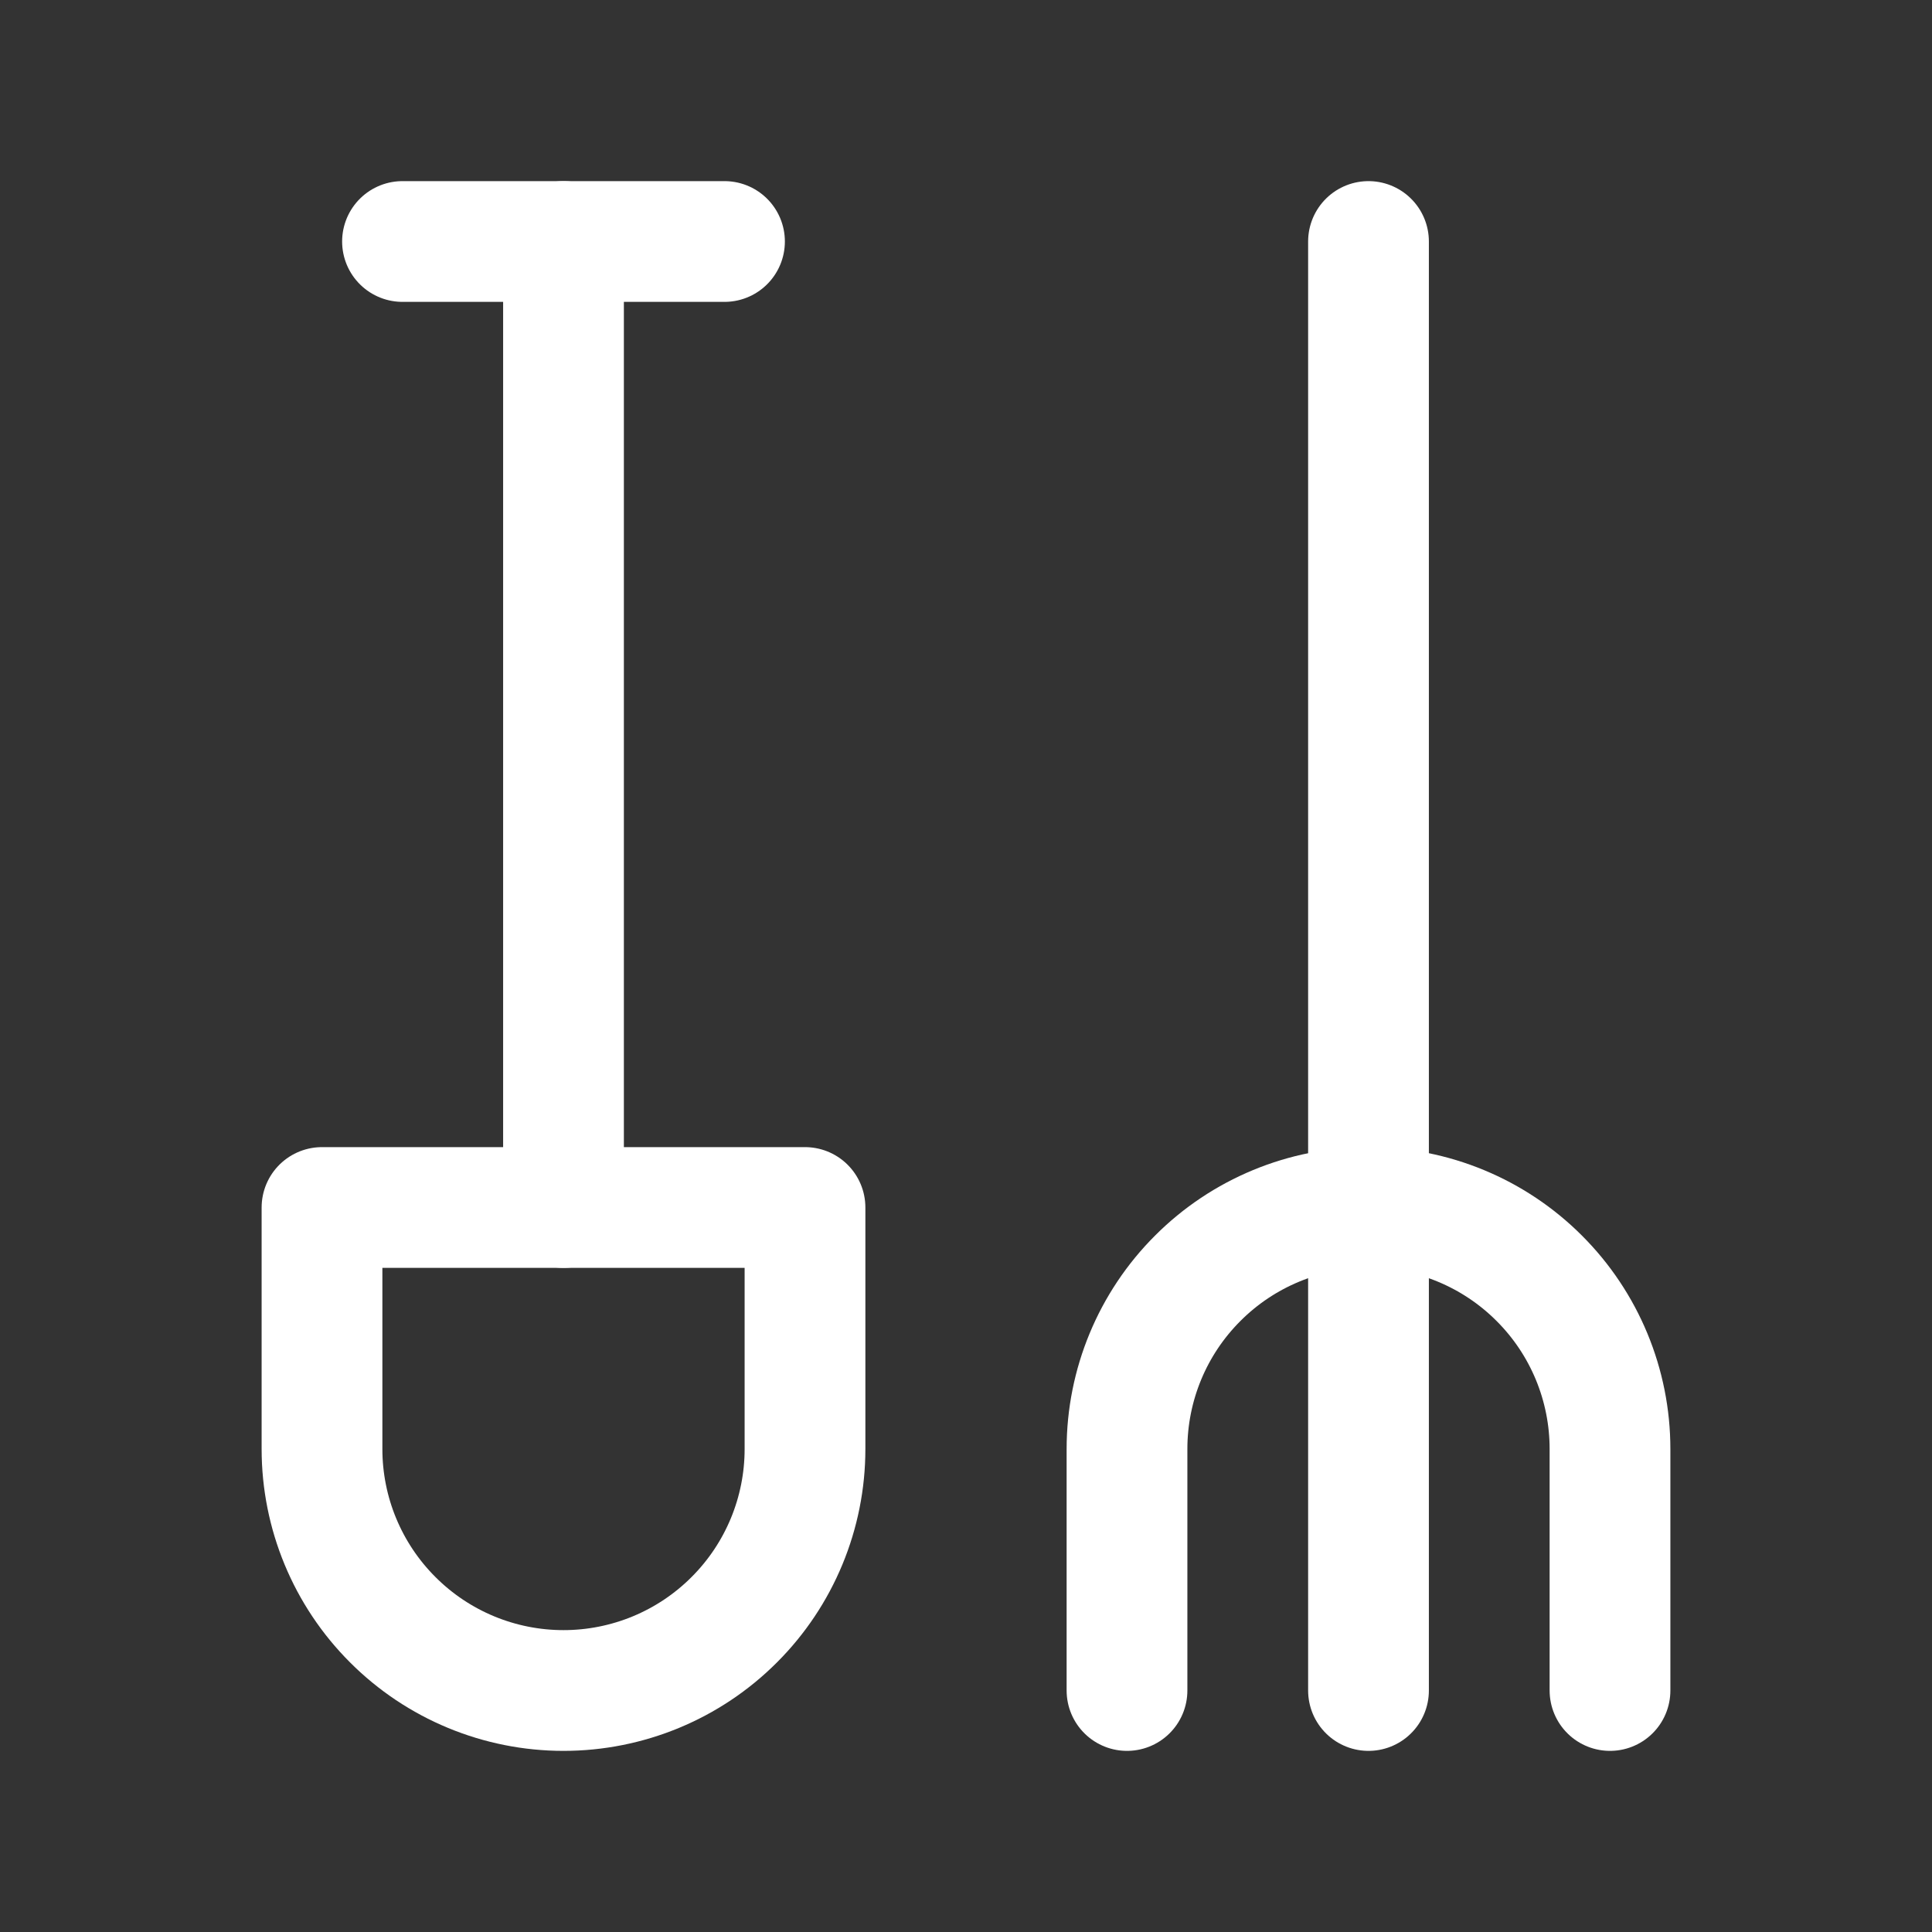 <svg width="24" height="24" viewBox="0 0 24 24" fill="none" xmlns="http://www.w3.org/2000/svg">
<rect x="0" y="0" width="24" height="24" fill="#333333" stroke="none"/>
<g clip-path="url(#clip0_1512_13532)">
<path d="M5 3H9" stroke="white" stroke-width="1.5" stroke-linecap="round" stroke-linejoin="round"/>
<path d="M7 3V15" stroke="white" stroke-width="1.5" stroke-linecap="round" stroke-linejoin="round"/>
<path d="M4 15H10V18C10 18.796 9.684 19.559 9.121 20.121C8.559 20.684 7.796 21 7 21C6.204 21 5.441 20.684 4.879 20.121C4.316 19.559 4 18.796 4 18V15Z" stroke="white" stroke-width="1.5" stroke-linecap="round" stroke-linejoin="round"/>
<path d="M14 21V18C14 17.204 14.316 16.441 14.879 15.879C15.441 15.316 16.204 15 17 15C17.796 15 18.559 15.316 19.121 15.879C19.684 16.441 20 17.204 20 18V21" stroke="white" stroke-width="1.5" stroke-linecap="round" stroke-linejoin="round"/>
<path d="M17 21V3" stroke="white" stroke-width="1.5" stroke-linecap="round" stroke-linejoin="round"/>
</g>
<defs>
<clipPath id="clip0_1512_13532">
<rect width="24" height="24" fill="white"/>
</clipPath>
</defs>
</svg>
